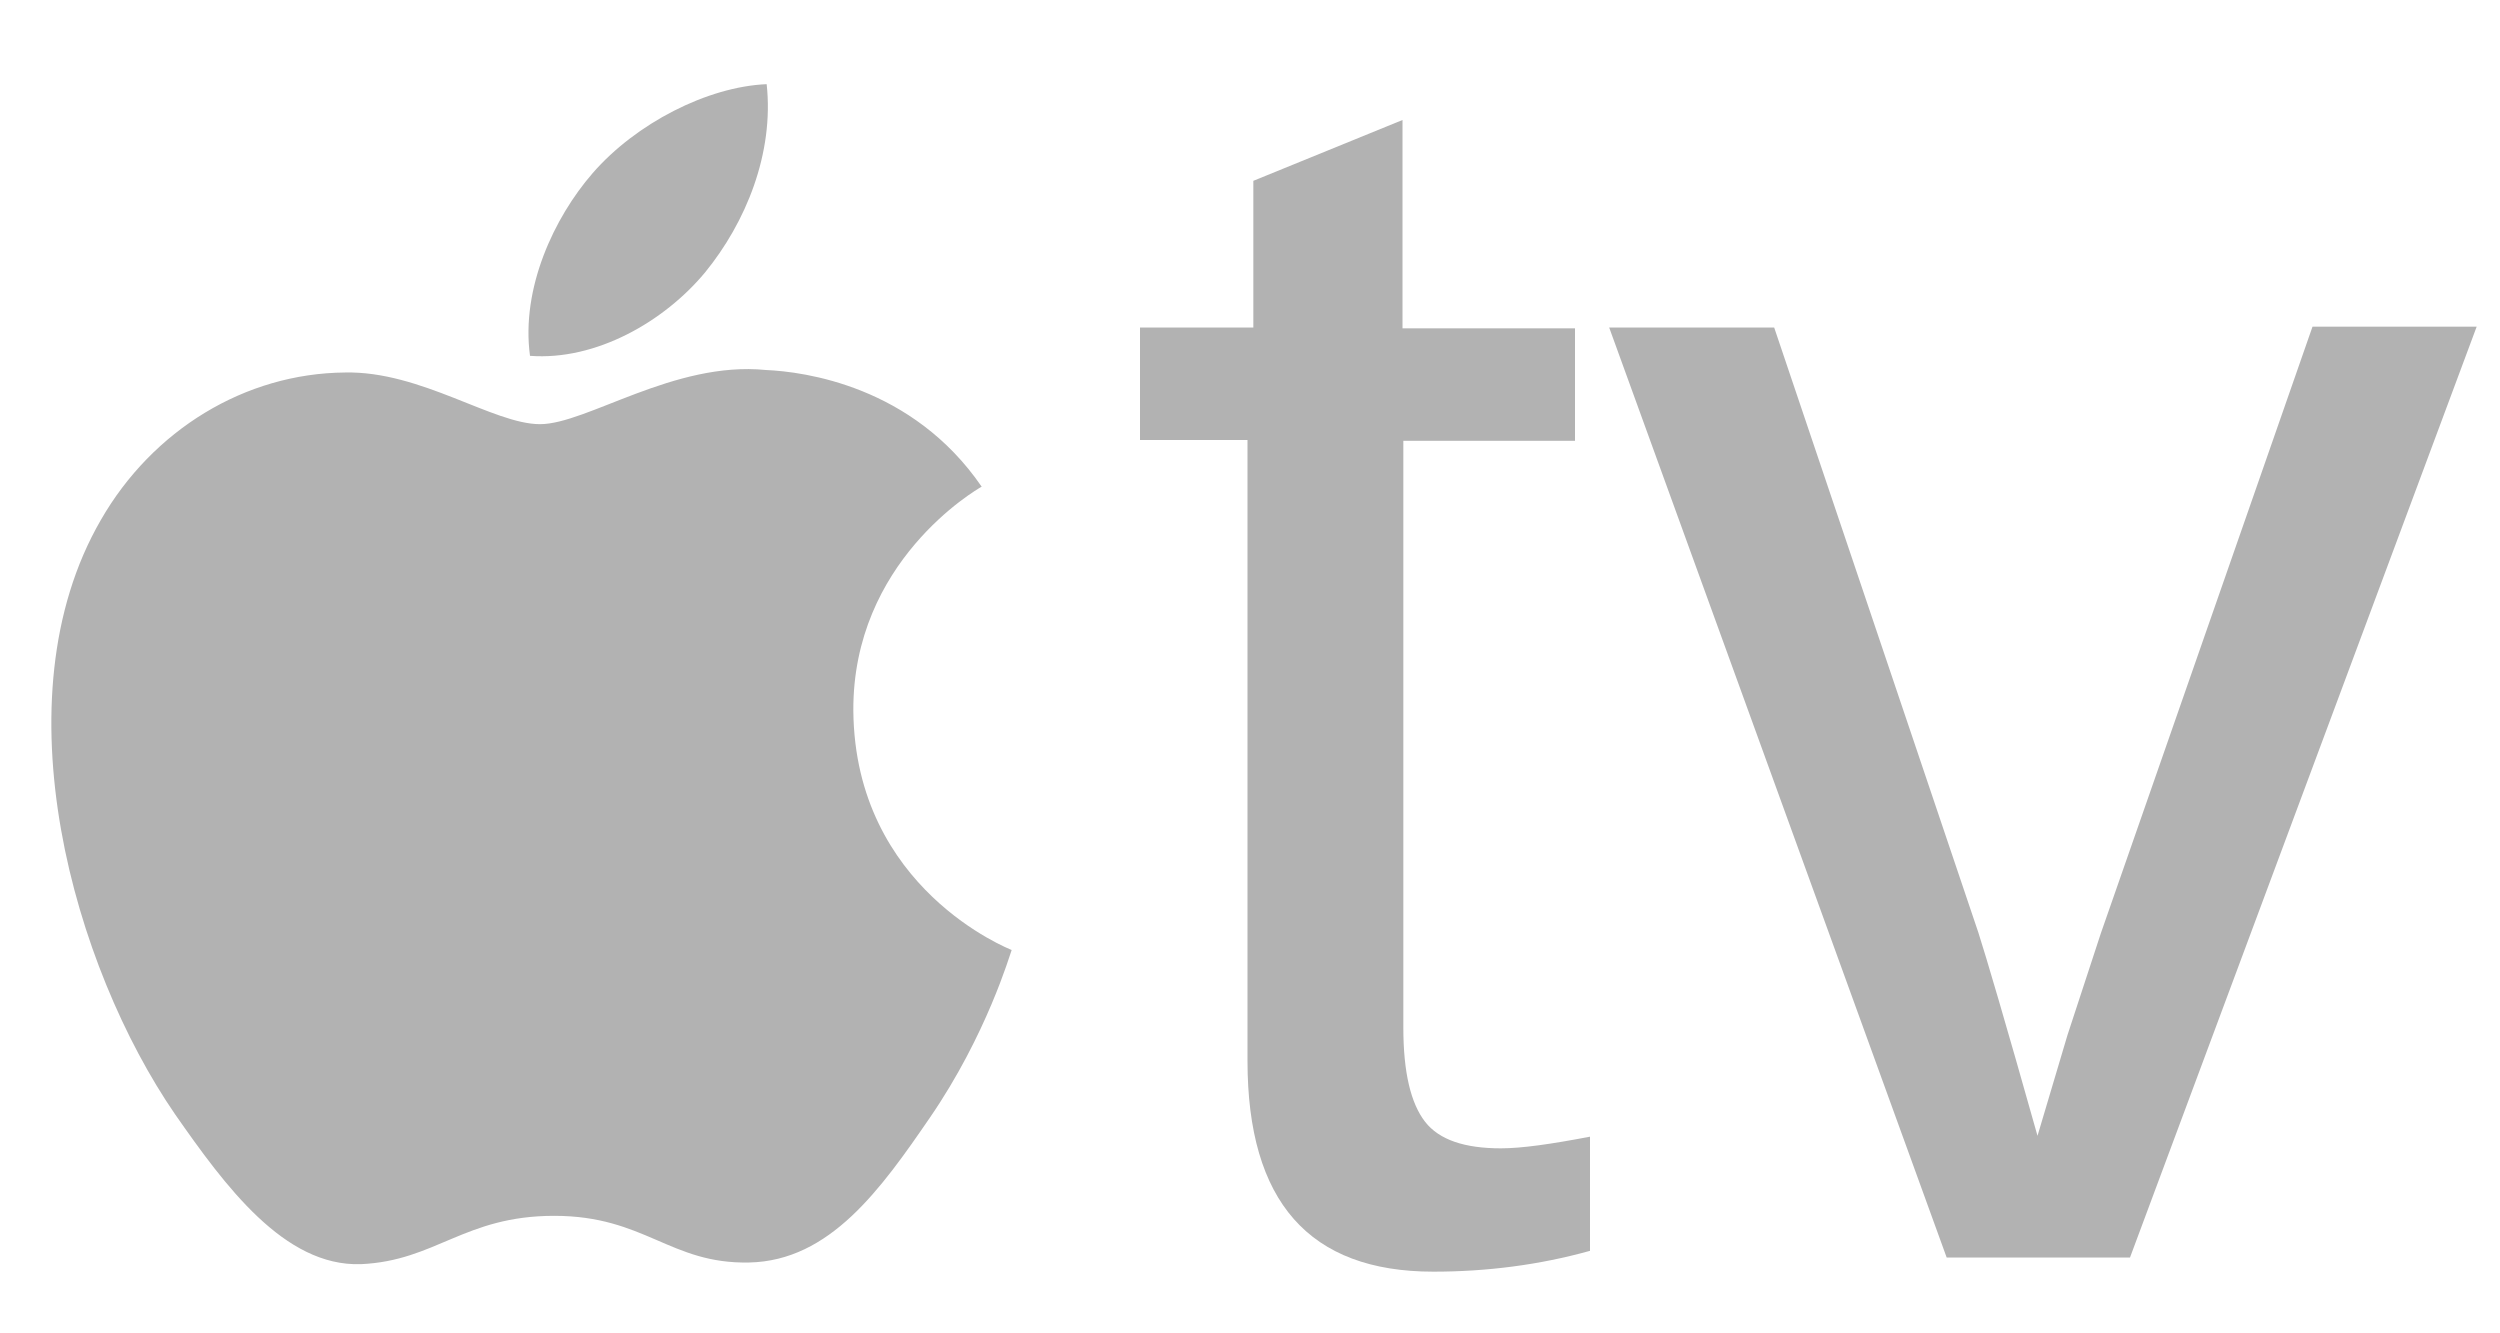 <?xml version="1.0" encoding="utf-8"?>
<!-- Generator: Adobe Illustrator 21.0.0, SVG Export Plug-In . SVG Version: 6.00 Build 0)  -->
<svg version="1.1" id="Слой_1" xmlns="http://www.w3.org/2000/svg" xmlns:xlink="http://www.w3.org/1999/xlink" x="0px" y="0px"
	 viewBox="0 0 300 160" style="enable-background:new 0 0 300 160;" xml:space="preserve">
<style type="text/css">
	.st0{fill:#B2B2B2;}
</style>
<g>
	<path class="st0" d="M102.4,85.3c0.2,21.4,18.8,28.6,19,28.7c-0.2,0.5-3,10.2-9.8,20.1c-5.9,8.6-12,17.2-21.7,17.4
		c-9.5,0.2-12.5-5.6-23.4-5.6c-10.8,0-14.2,5.4-23.2,5.8c-9.2,0.3-16.3-9.4-22.3-18C8.9,116.1-0.4,84,12.1,62.4
		c6.2-10.8,17.3-17.6,29.3-17.7c9.1-0.2,17.8,6.2,23.4,6.2s16.1-7.6,27.1-6.5c4.6,0.2,17.6,1.9,25.9,14
		C117.1,58.8,102.3,67.4,102.4,85.3 M84.6,32.7c4.9-6,8.3-14.3,7.4-22.6c-7.1,0.3-15.7,4.7-20.9,10.7c-4.6,5.3-8.6,13.8-7.5,21.9
		C71.5,43.3,79.7,38.6,84.6,32.7"/>
	<path class="st0" d="M190.8,150.1c-6.1,1.7-12.4,2.5-18.8,2.5c-14.9,0-22.3-8.4-22.3-25.3V52.8h-12.9V39.3h13.6V21.7l17.9-7.3v25
		H189v13.5h-20.6v70.4c0,5.4,0.9,9.1,2.6,11.3s4.8,3.2,9.1,3.2c2.5,0,6-0.5,10.7-1.4V150.1z"/>
	<path class="st0" d="M255.6,150.9h-22L193.1,39.3h19.8l24.5,72.6c0.9,2.8,3.3,10.9,7.1,24.4l3.6-12.1l4-12.2l25.4-72.8h19.7
		L255.6,150.9z"/>
</g>
</svg>
